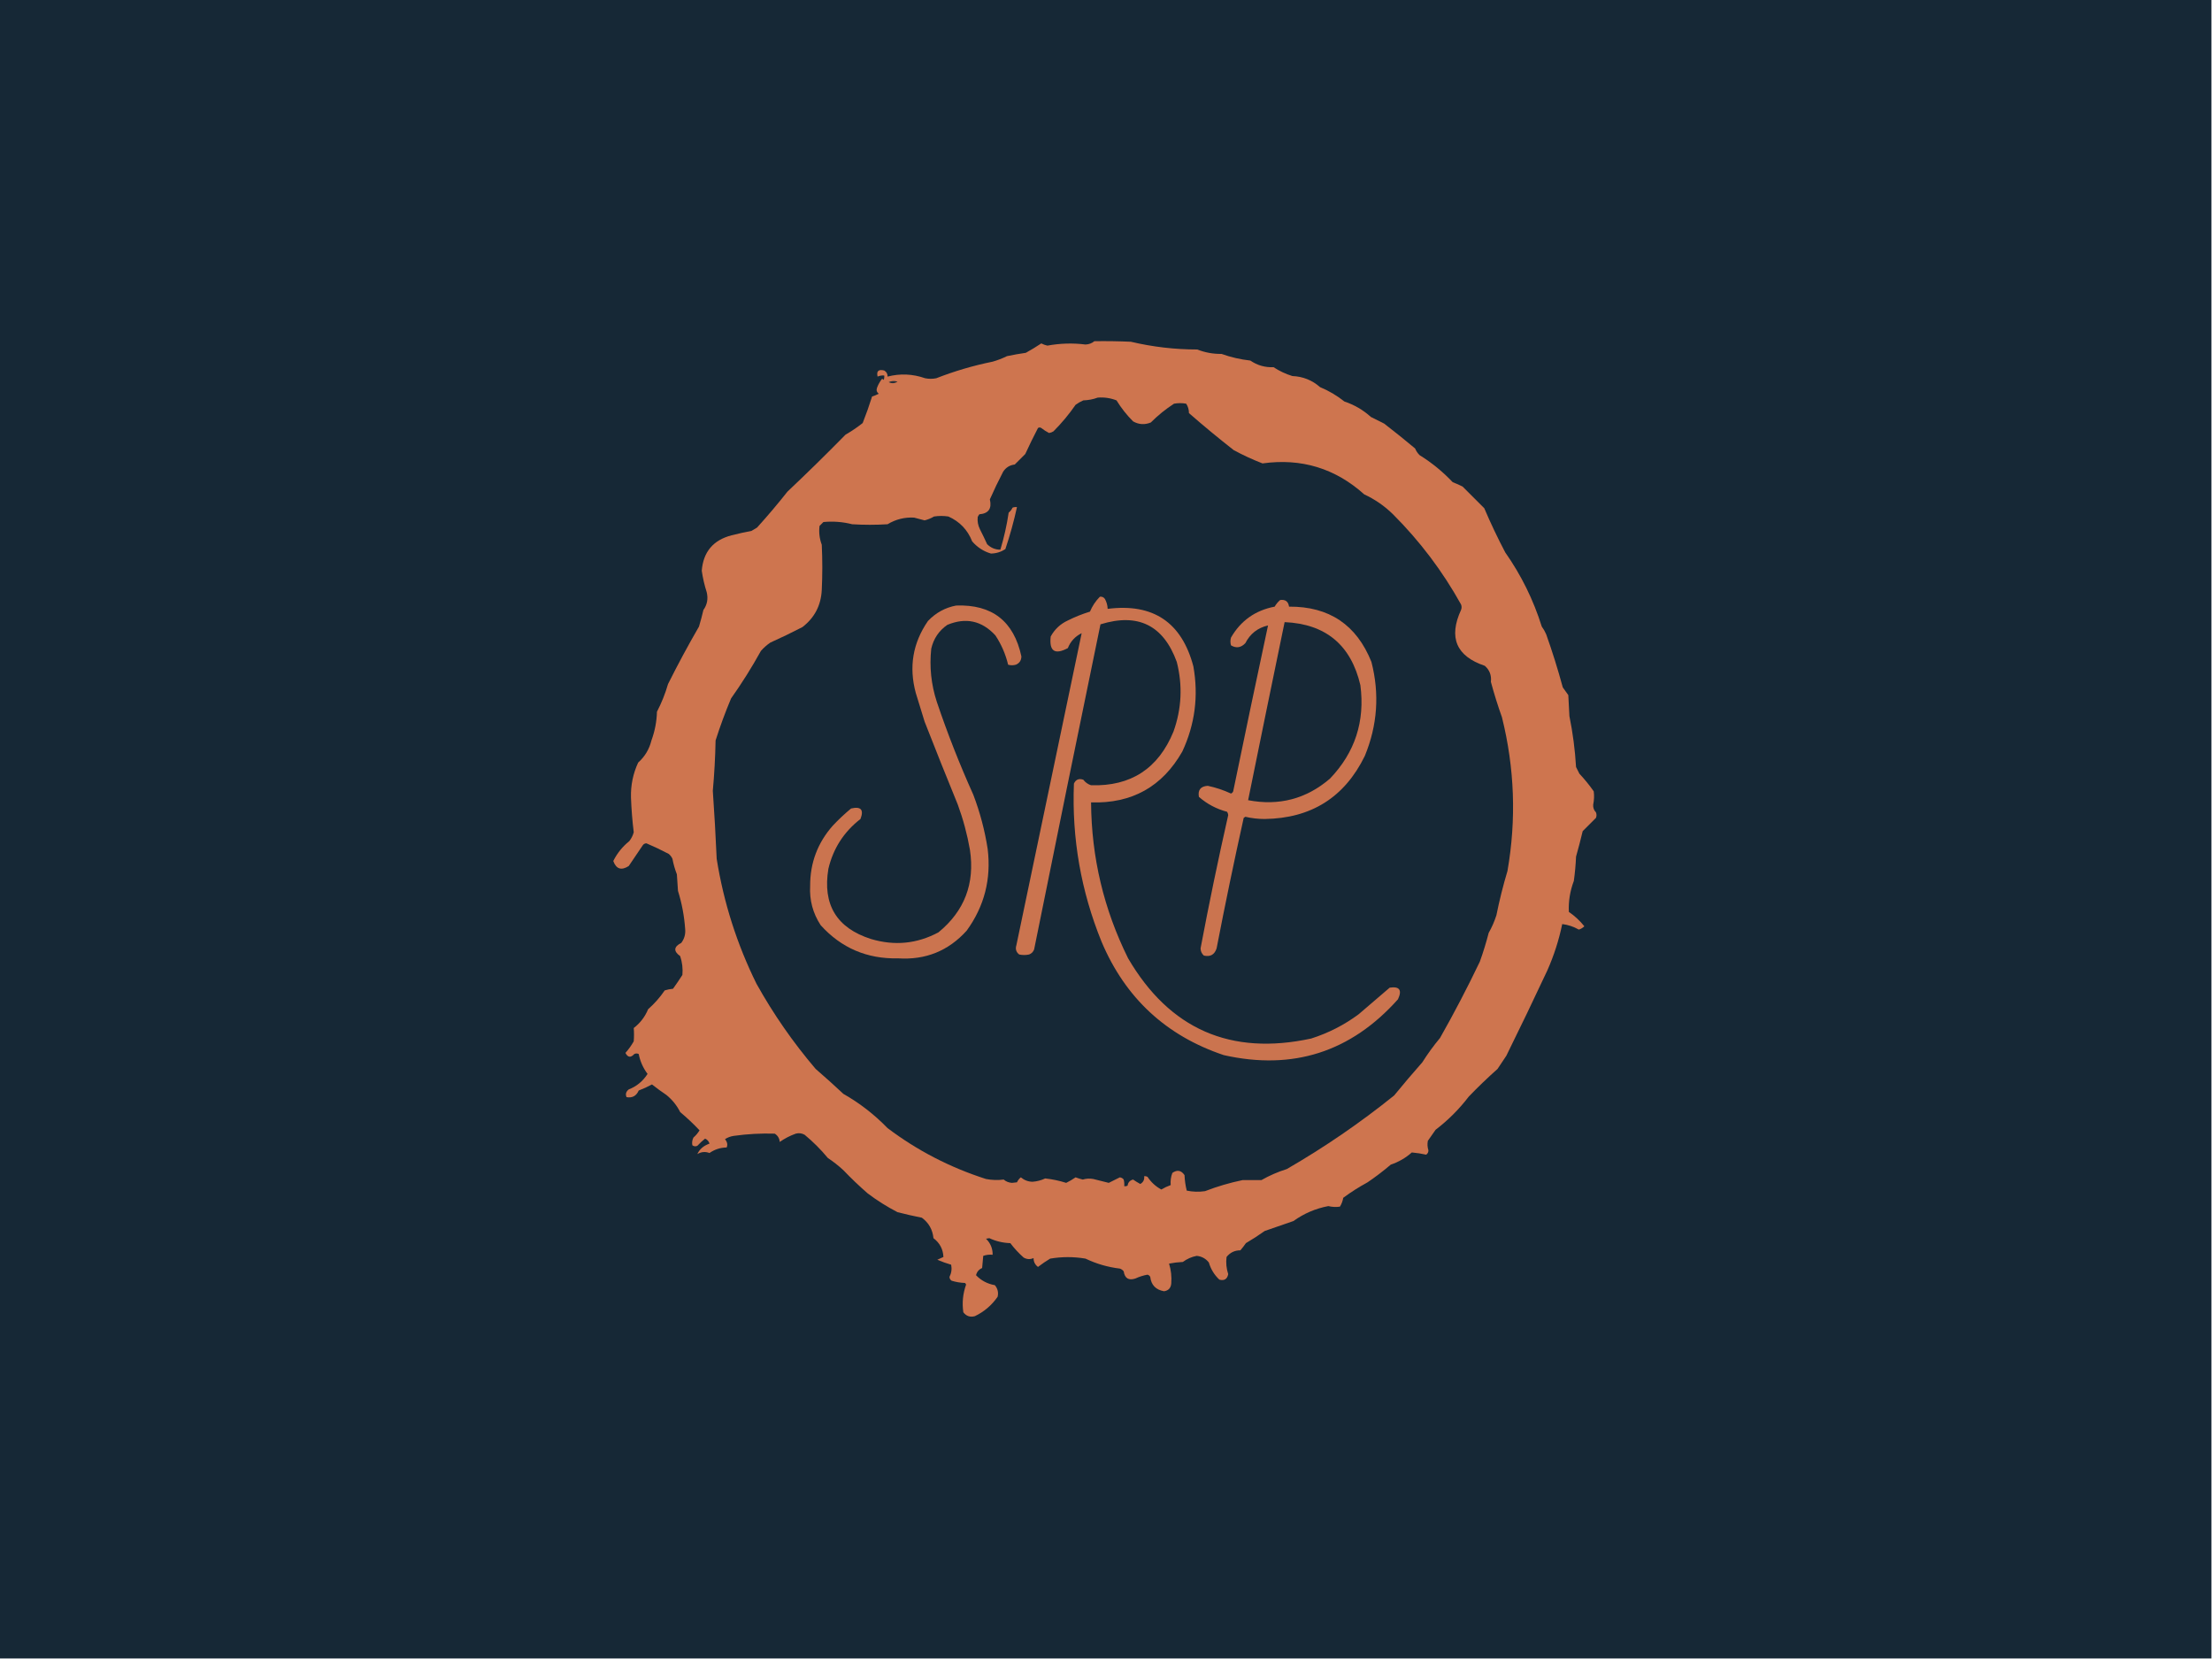 <?xml version="1.0" encoding="UTF-8"?>
<!DOCTYPE svg PUBLIC "-//W3C//DTD SVG 1.1//EN" "http://www.w3.org/Graphics/SVG/1.1/DTD/svg11.dtd">
<svg xmlns="http://www.w3.org/2000/svg" version="1.1" width="2000px" height="1500px" style="shape-rendering:geometricPrecision; text-rendering:geometricPrecision; image-rendering:optimizeQuality; fill-rule:evenodd; clip-rule:evenodd" xmlns:xlink="http://www.w3.org/1999/xlink">
<g><path style="opacity:1" fill="#162836" d="M -0.5,-0.5 C 666.167,-0.5 1332.83,-0.5 1999.5,-0.5C 1999.5,499.5 1999.5,999.5 1999.5,1499.5C 1332.83,1499.5 666.167,1499.5 -0.5,1499.5C -0.5,999.5 -0.5,499.5 -0.5,-0.5 Z"/></g>
<g><path style="opacity:1" fill="#ce754f" d="M 989.5,308.5 C 1000.51,308.333 1011.51,308.5 1022.5,309C 1042.18,313.649 1062.18,315.983 1082.5,316C 1089.55,318.756 1096.88,320.09 1104.5,320C 1112.9,323.015 1121.57,325.015 1130.5,326C 1136.79,330.324 1143.79,332.324 1151.5,332C 1156.74,335.453 1162.41,338.12 1168.5,340C 1178.08,340.411 1186.41,343.744 1193.5,350C 1201.49,353.325 1208.83,357.659 1215.5,363C 1224.5,366.006 1232.5,370.673 1239.5,377C 1243.52,379.034 1247.52,381.034 1251.5,383C 1260.98,390.31 1270.31,397.81 1279.5,405.5C 1280.43,407.766 1281.77,409.766 1283.5,411.5C 1294.52,418.342 1304.52,426.509 1313.5,436C 1316.58,437.139 1319.58,438.472 1322.5,440C 1329,446.5 1335.5,453 1342,459.5C 1347.79,473.076 1354.12,486.409 1361,499.5C 1375.44,520.051 1386.44,542.384 1394,566.5C 1395.59,568.67 1396.92,571.004 1398,573.5C 1403.62,589.295 1408.62,605.295 1413,621.5C 1414.67,623.833 1416.33,626.167 1418,628.5C 1418.33,634.833 1418.67,641.167 1419,647.5C 1422.09,662.685 1424.09,678.018 1425,693.5C 1426,695.5 1427,697.5 1428,699.5C 1432.71,704.543 1437.05,709.877 1441,715.5C 1441.5,719.514 1441.33,723.514 1440.5,727.5C 1440.29,730.229 1441.13,732.562 1443,734.5C 1443.67,736.167 1443.67,737.833 1443,739.5C 1439,743.5 1435,747.5 1431,751.5C 1429.16,759.205 1427.16,766.871 1425,774.5C 1424.69,781.868 1424.02,789.201 1423,796.5C 1419.55,805.608 1418.05,814.942 1418.5,824.5C 1423.79,828.127 1428.46,832.46 1432.5,837.5C 1431.07,838.935 1429.4,839.935 1427.5,840.5C 1422.78,837.816 1417.78,836.149 1412.5,835.5C 1409.52,849.954 1405.02,863.954 1399,877.5C 1386.93,903.309 1374.6,928.976 1362,954.5C 1359.33,958.5 1356.67,962.5 1354,966.5C 1345.03,974.469 1336.36,982.803 1328,991.5C 1319.28,1002.89 1309.28,1012.89 1298,1021.5C 1295.67,1024.83 1293.33,1028.17 1291,1031.5C 1290.45,1034.36 1290.61,1037.19 1291.5,1040C 1291.56,1041.71 1290.89,1043.04 1289.5,1044C 1285.28,1043.08 1280.94,1042.41 1276.5,1042C 1270.92,1046.96 1264.59,1050.62 1257.5,1053C 1250.78,1058.72 1243.78,1064.05 1236.5,1069C 1228.83,1073.17 1221.49,1077.83 1214.5,1083C 1214.02,1085.9 1213.02,1088.57 1211.5,1091C 1207.98,1091.5 1204.48,1091.33 1201,1090.5C 1189.48,1092.68 1178.98,1097.18 1169.5,1104C 1160.82,1107.01 1152.16,1110.01 1143.5,1113C 1138,1116.92 1132.34,1120.58 1126.5,1124C 1124.95,1126.26 1123.29,1128.42 1121.5,1130.5C 1116.35,1130.49 1112.19,1132.49 1109,1136.5C 1108.33,1141.77 1108.83,1146.93 1110.5,1152C 1109.63,1156.54 1106.96,1158.2 1102.5,1157C 1097.94,1152.72 1094.77,1147.55 1093,1141.5C 1090.18,1137.93 1086.52,1135.93 1082,1135.5C 1077.42,1136.37 1073.26,1138.21 1069.5,1141C 1065.25,1141.2 1061.08,1141.7 1057,1142.5C 1058.81,1148.23 1059.48,1154.23 1059,1160.5C 1058.64,1164.57 1056.47,1166.91 1052.5,1167.5C 1045.03,1166.2 1040.86,1161.86 1040,1154.5C 1039.48,1153.48 1038.65,1152.82 1037.5,1152.5C 1033.68,1153.2 1030.01,1154.37 1026.5,1156C 1020.45,1157.95 1016.95,1155.79 1016,1149.5C 1015.1,1148.3 1013.93,1147.47 1012.5,1147C 1001.67,1145.71 991.334,1142.71 981.5,1138C 970.853,1136.19 960.186,1136.19 949.5,1138C 945.696,1140.3 942.03,1142.8 938.5,1145.5C 935.833,1143.5 934.5,1140.83 934.5,1137.5C 931.396,1138.86 928.396,1138.7 925.5,1137C 921.026,1133.01 917.026,1128.68 913.5,1124C 906.791,1123.78 900.458,1122.28 894.5,1119.5C 893.5,1119.67 892.5,1119.83 891.5,1120C 895.577,1123.99 897.577,1128.82 897.5,1134.5C 894.552,1134.22 891.719,1134.56 889,1135.5C 888.667,1139.17 888.333,1142.83 888,1146.5C 885.086,1147.75 883.253,1149.91 882.5,1153C 887.091,1157.8 892.758,1160.8 899.5,1162C 902.097,1165.09 902.931,1168.59 902,1172.5C 896.687,1180.15 889.854,1185.98 881.5,1190C 877.207,1191.2 873.707,1190.03 871,1186.5C 869.771,1177.91 870.605,1169.57 873.5,1161.5C 873.291,1160.91 872.957,1160.41 872.5,1160C 868.381,1159.86 864.381,1159.19 860.5,1158C 859.196,1157.2 858.529,1156.03 858.5,1154.5C 860.261,1151 860.761,1147.34 860,1143.5C 855.717,1142.27 851.55,1140.77 847.5,1139C 849.351,1138.16 851.184,1137.33 853,1136.5C 852.701,1129.5 849.701,1123.83 844,1119.5C 843.2,1111.73 839.7,1105.56 833.5,1101C 826.114,1099.54 818.781,1097.87 811.5,1096C 801.994,1091.08 792.994,1085.42 784.5,1079C 776.811,1072.31 769.478,1065.31 762.5,1058C 758.12,1053.95 753.454,1050.29 748.5,1047C 742.167,1039.33 735.167,1032.33 727.5,1026C 724.97,1024.58 722.303,1024.25 719.5,1025C 714.306,1026.85 709.472,1029.35 705,1032.5C 704.768,1029.26 703.268,1026.76 700.5,1025C 688.122,1024.62 675.789,1025.29 663.5,1027C 660.578,1027.42 657.911,1028.42 655.5,1030C 657.61,1032.53 658.11,1035.03 657,1037.5C 651.284,1037.6 646.118,1039.27 641.5,1042.5C 637.681,1041.05 634.015,1041.38 630.5,1043.5C 632.46,1039.08 636.126,1035.91 641.5,1034C 640.859,1031.87 639.526,1030.37 637.5,1029.5C 635.016,1031.48 632.683,1033.65 630.5,1036C 628.888,1036.72 627.388,1036.55 626,1035.5C 625.516,1033.09 625.85,1030.75 627,1028.5C 629.19,1026.61 631.023,1024.44 632.5,1022C 627.021,1016.19 621.188,1010.69 615,1005.5C 611.972,999.466 607.805,994.299 602.5,990C 598.001,986.993 593.668,983.826 589.5,980.5C 585.655,982.588 581.655,984.421 577.5,986C 575.358,990.903 571.691,992.903 566.5,992C 565.339,989.279 566.006,986.946 568.5,985C 575.573,982.281 581.239,977.614 585.5,971C 581.435,965.544 578.769,959.544 577.5,953C 576.167,952.333 574.833,952.333 573.5,953C 570.295,956.529 567.628,956.195 565.5,952C 568.37,948.791 570.87,945.291 573,941.5C 573.326,937.47 573.326,933.47 573,929.5C 578.867,924.971 583.2,919.305 586,912.5C 591.744,907.427 596.744,901.76 601,895.5C 603.405,894.726 605.905,894.226 608.5,894C 611.469,889.886 614.302,885.72 617,881.5C 617.512,875.719 616.846,870.052 615,864.5C 608.783,860.016 609.116,856.016 616,852.5C 618.776,848.782 619.943,844.615 619.5,840C 618.685,828.242 616.519,816.742 613,805.5C 612.667,800.5 612.333,795.5 612,790.5C 610.245,786.01 608.912,781.343 608,776.5C 607.215,774.714 606.049,773.214 604.5,772C 597.919,768.542 591.252,765.375 584.5,762.5C 582.971,762.529 581.804,763.196 581,764.5C 576.833,770.667 572.667,776.833 568.5,783C 561.833,787.308 557.166,785.808 554.5,778.5C 557.973,771.514 562.806,765.514 569,760.5C 570.861,758.112 572.194,755.446 573,752.5C 571.723,742.093 570.889,731.593 570.5,721C 570.218,709.966 572.385,699.466 577,689.5C 583.039,684.095 587.039,677.428 589,669.5C 592.076,661.118 593.743,652.452 594,643.5C 598.164,635.505 601.497,627.171 604,618.5C 612.825,600.848 622.158,583.515 632,566.5C 633.489,561.543 634.822,556.543 636,551.5C 639.408,546.75 640.408,541.416 639,535.5C 636.944,529.111 635.444,522.611 634.5,516C 635.871,498.958 644.871,488.291 661.5,484C 667.469,482.481 673.469,481.148 679.5,480C 681.167,479 682.833,478 684.5,477C 694.042,466.46 703.209,455.627 712,444.5C 729.859,427.641 747.359,410.474 764.5,393C 769.926,389.871 775.093,386.371 780,382.5C 783.139,374.567 785.972,366.567 788.5,358.5C 790.624,357.851 792.624,357.017 794.5,356C 792.675,354.534 792.175,352.701 793,350.5C 794.092,347.612 795.592,344.945 797.5,342.5C 798.086,342.709 798.586,343.043 799,343.5C 799.49,342.207 799.657,340.873 799.5,339.5C 797.409,339.318 795.409,339.652 793.5,340.5C 792.29,335.547 794.29,333.714 799.5,335C 801.607,336.264 802.607,338.097 802.5,340.5C 813.88,337.556 825.213,338.056 836.5,342C 839.833,342.667 843.167,342.667 846.5,342C 863.049,335.538 880.049,330.538 897.5,327C 901.99,325.726 906.323,324.059 910.5,322C 916.13,320.815 921.797,319.815 927.5,319C 932.322,316.328 936.989,313.495 941.5,310.5C 943.239,311.4 945.072,312.067 947,312.5C 958.45,310.386 969.95,310.052 981.5,311.5C 984.584,311.369 987.25,310.369 989.5,308.5 Z"/></g>
<g><path style="opacity:1" fill="#292f38" d="M 803.5,345.5 C 805.966,344.366 808.633,344.199 811.5,345C 808.954,346.812 806.288,346.978 803.5,345.5 Z"/></g>
<g><path style="opacity:1" fill="#162836" d="M 992.5,359.5 C 998.38,359.048 1004.05,359.882 1009.5,362C 1013.74,368.908 1018.74,375.241 1024.5,381C 1029.65,383.905 1034.98,384.238 1040.5,382C 1046.92,375.575 1053.92,369.909 1061.5,365C 1065.17,364.333 1068.83,364.333 1072.5,365C 1074.16,367.507 1074.99,370.341 1075,373.5C 1088.21,385.044 1101.71,396.211 1115.5,407C 1123.93,411.547 1132.59,415.547 1141.5,419C 1176.57,414.098 1207.24,423.431 1233.5,447C 1243.21,451.52 1251.88,457.52 1259.5,465C 1283.84,489.333 1304.34,516.499 1321,546.5C 1321.67,548.167 1321.67,549.833 1321,551.5C 1309.54,576.485 1316.71,593.318 1342.5,602C 1346.83,605.803 1348.66,610.636 1348,616.5C 1350.91,627.301 1354.24,637.968 1358,648.5C 1369.45,694.476 1371.12,740.809 1363,787.5C 1359.04,800.677 1355.71,814.01 1353,827.5C 1351.2,833.098 1348.87,838.431 1346,843.5C 1343.73,852.299 1341.07,860.965 1338,869.5C 1326.75,893.004 1314.75,916.004 1302,938.5C 1296.18,945.479 1290.84,952.812 1286,960.5C 1277.25,970.41 1268.75,980.41 1260.5,990.5C 1229.9,1015.14 1197.57,1037.3 1163.5,1057C 1155.46,1059.52 1147.8,1062.85 1140.5,1067C 1134.84,1066.93 1129.17,1066.93 1123.5,1067C 1111.88,1069.4 1100.55,1072.74 1089.5,1077C 1083.92,1077.81 1078.42,1077.64 1073,1076.5C 1071.86,1071.92 1071.19,1067.25 1071,1062.5C 1067.99,1058.1 1064.33,1057.43 1060,1060.5C 1058.66,1064.03 1058.16,1067.69 1058.5,1071.5C 1055.6,1072.54 1052.76,1073.87 1050,1075.5C 1044.89,1072.73 1040.73,1068.89 1037.5,1064C 1036.55,1063.52 1035.55,1063.35 1034.5,1063.5C 1034.88,1066.62 1033.71,1068.95 1031,1070.5C 1028.77,1069.3 1026.6,1067.97 1024.5,1066.5C 1021.6,1067.23 1019.93,1069.07 1019.5,1072C 1018.55,1072.48 1017.55,1072.65 1016.5,1072.5C 1016.66,1070.47 1016.5,1068.47 1016,1066.5C 1015.16,1065.38 1013.99,1064.71 1012.5,1064.5C 1009.2,1066.11 1005.86,1067.78 1002.5,1069.5C 997.833,1068.33 993.167,1067.17 988.5,1066C 985.306,1065.41 982.139,1065.57 979,1066.5C 976.79,1065.98 974.623,1065.31 972.5,1064.5C 969.782,1066.39 966.949,1068.06 964,1069.5C 957.803,1067.53 951.47,1066.2 945,1065.5C 941.405,1067.2 937.571,1068.2 933.5,1068.5C 929.552,1068.4 926.052,1067.06 923,1064.5C 921.48,1065.7 920.313,1067.2 919.5,1069C 918,1069.17 916.5,1069.33 915,1069.5C 912.063,1069.31 909.563,1068.31 907.5,1066.5C 902.193,1067.19 896.859,1067.03 891.5,1066C 859.031,1055.6 829.364,1040.27 802.5,1020C 790.613,1007.73 777.279,997.399 762.5,989C 754.342,981.343 746.008,973.843 737.5,966.5C 717.133,942.626 699.3,916.96 684,889.5C 666.284,853.632 654.284,815.966 648,776.5C 647.093,755.981 645.927,735.481 644.5,715C 645.875,699.871 646.709,684.705 647,669.5C 651.095,656.64 655.761,643.973 661,631.5C 670.791,617.699 679.791,603.366 688,588.5C 690.537,585.628 693.37,583.128 696.5,581C 706.351,576.574 716.017,571.907 725.5,567C 736.475,558.552 742.308,547.385 743,533.5C 743.667,519.833 743.667,506.167 743,492.5C 740.943,486.985 740.276,481.318 741,475.5C 742.167,474.333 743.333,473.167 744.5,472C 753.277,471.163 761.943,471.83 770.5,474C 781.167,474.667 791.833,474.667 802.5,474C 809.924,469.522 817.924,467.522 826.5,468C 829.669,468.834 832.836,469.668 836,470.5C 838.992,469.755 841.826,468.588 844.5,467C 848.833,466.333 853.167,466.333 857.5,467C 867.727,471.561 874.894,479.061 879,489.5C 883.698,494.901 889.364,498.568 896,500.5C 900.735,500.401 905.069,499.067 909,496.5C 913.196,484.013 916.696,471.347 919.5,458.5C 918.127,458.343 916.793,458.51 915.5,459C 914.696,460.771 913.529,462.271 912,463.5C 910.3,474.876 907.8,486.043 904.5,497C 899.875,497.026 895.875,495.36 892.5,492C 890.454,487.474 888.287,482.974 886,478.5C 884.266,474.983 883.599,471.316 884,467.5C 884.374,466.584 884.874,465.75 885.5,465C 893.776,464.342 896.943,459.842 895,451.5C 898.727,443.045 902.727,434.712 907,426.5C 909.481,422.686 912.981,420.519 917.5,420C 920.667,416.833 923.833,413.667 927,410.5C 930.644,402.562 934.478,394.729 938.5,387C 939.5,386.333 940.5,386.333 941.5,387C 943.723,388.733 946.056,390.233 948.5,391.5C 949.938,391.281 951.271,390.781 952.5,390C 959.861,382.634 966.527,374.634 972.5,366C 974.67,364.414 977.004,363.08 979.5,362C 984.101,361.851 988.434,361.018 992.5,359.5 Z"/></g>
<g><path style="opacity:1" fill="#cb744f" d="M 994.5,539.5 C 996.39,539.297 997.89,539.963 999,541.5C 1000.55,544.312 1001.38,547.312 1001.5,550.5C 1042.63,545.298 1068.46,562.631 1079,602.5C 1083.77,629.297 1080.44,654.963 1069,679.5C 1050.87,711.321 1023.37,726.655 986.5,725.5C 986.831,775.153 997.997,822.153 1020,866.5C 1057.51,930.571 1112.68,954.738 1185.5,939C 1201.12,934.026 1215.45,926.693 1228.5,917C 1237.83,909 1247.17,901 1256.5,893C 1265.39,891.645 1267.89,895.145 1264,903.5C 1221.43,951.198 1168.93,968.032 1106.5,954C 1054.31,936.476 1017.47,902.31 996,851.5C 977.367,805.665 969.034,757.998 971,708.5C 972.691,704.787 975.525,703.621 979.5,705C 981.305,707.403 983.638,709.07 986.5,710C 1022.47,711.09 1047.3,694.924 1061,661.5C 1068.41,640.792 1069.41,619.792 1064,598.5C 1051.92,565.295 1028.92,553.962 995,564.5C 974.785,662.456 954.785,760.456 935,858.5C 934.167,860.667 932.667,862.167 930.5,863C 927.5,863.667 924.5,863.667 921.5,863C 918.713,860.833 917.88,857.999 919,854.5C 938.677,760.417 958.344,666.417 978,572.5C 972.082,575.417 967.915,579.917 965.5,586C 953.692,592.287 948.525,588.787 950,575.5C 953.57,568.964 958.737,564.131 965.5,561C 971.951,557.774 978.618,555.107 985.5,553C 987.63,547.903 990.63,543.403 994.5,539.5 Z"/></g>
<g><path style="opacity:1" fill="#cb744f" d="M 1157.5,542.5 C 1162.21,541.881 1164.87,543.881 1165.5,548.5C 1201.74,548.249 1226.57,564.916 1240,598.5C 1247.43,627.454 1245.43,655.787 1234,683.5C 1215.69,720.926 1185.52,739.926 1143.5,740.5C 1137.58,740.514 1131.75,739.848 1126,738.5C 1125.5,738.833 1125,739.167 1124.5,739.5C 1115.8,778.696 1107.63,818.029 1100,857.5C 1098.14,863.178 1094.31,865.345 1088.5,864C 1086.56,862.278 1085.56,860.111 1085.5,857.5C 1093.11,817.165 1101.45,776.998 1110.5,737C 1110.41,735.893 1110.08,734.893 1109.5,734C 1099.87,731.438 1091.37,726.938 1084,720.5C 1082.89,714.267 1085.56,710.934 1092,710.5C 1099.26,712.032 1106.26,714.365 1113,717.5C 1113.95,717.095 1114.61,716.428 1115,715.5C 1125.31,665.447 1135.81,615.447 1146.5,565.5C 1137.2,567.624 1130.37,572.958 1126,581.5C 1122.09,585.653 1117.76,586.319 1113,583.5C 1112.33,581.167 1112.33,578.833 1113,576.5C 1121.83,561.184 1135,551.85 1152.5,548.5C 1153.84,546.163 1155.51,544.163 1157.5,542.5 Z"/></g>
<g><path style="opacity:1" fill="#cb744f" d="M 864.5,547.5 C 896.995,546.324 916.662,561.657 923.5,593.5C 923.451,597.104 921.784,599.604 918.5,601C 916.167,601.667 913.833,601.667 911.5,601C 909.22,591.494 905.387,582.661 900,574.5C 887.716,561.183 873.216,558.016 856.5,565C 848.933,570.249 844.099,577.416 842,586.5C 840.244,602.865 841.911,618.865 847,634.5C 856.625,663.042 867.625,691.042 880,718.5C 886.054,734.384 890.387,750.717 893,767.5C 896.352,794.761 890.019,819.427 874,841.5C 857.488,859.789 836.822,868.123 812,866.5C 783.947,867.131 760.613,857.131 742,836.5C 734.969,825.734 731.802,813.901 732.5,801C 732.438,780.181 739.271,762.015 753,746.5C 758.198,740.967 763.698,735.8 769.5,731C 778.42,728.915 781.253,732.082 778,740.5C 763.032,752.107 753.365,767.107 749,785.5C 743.607,817.902 756.441,839.069 787.5,849C 808.774,855.36 829.107,853.36 848.5,843C 872.038,823.724 881.538,798.891 877,768.5C 874.559,754.509 870.892,740.842 866,727.5C 855.804,702.58 845.804,677.58 836,652.5C 833.333,643.833 830.667,635.167 828,626.5C 821.646,603.031 825.313,581.365 839,561.5C 846.074,554.05 854.574,549.383 864.5,547.5 Z"/></g>
<g><path style="opacity:1" fill="#172836" d="M 1161.5,562.5 C 1198.67,564.158 1221.5,583.158 1230,619.5C 1234.29,652.198 1225.13,680.364 1202.5,704C 1181.13,722.345 1156.46,728.845 1128.5,723.5C 1139.39,669.815 1150.39,616.148 1161.5,562.5 Z"/></g>
</svg>
